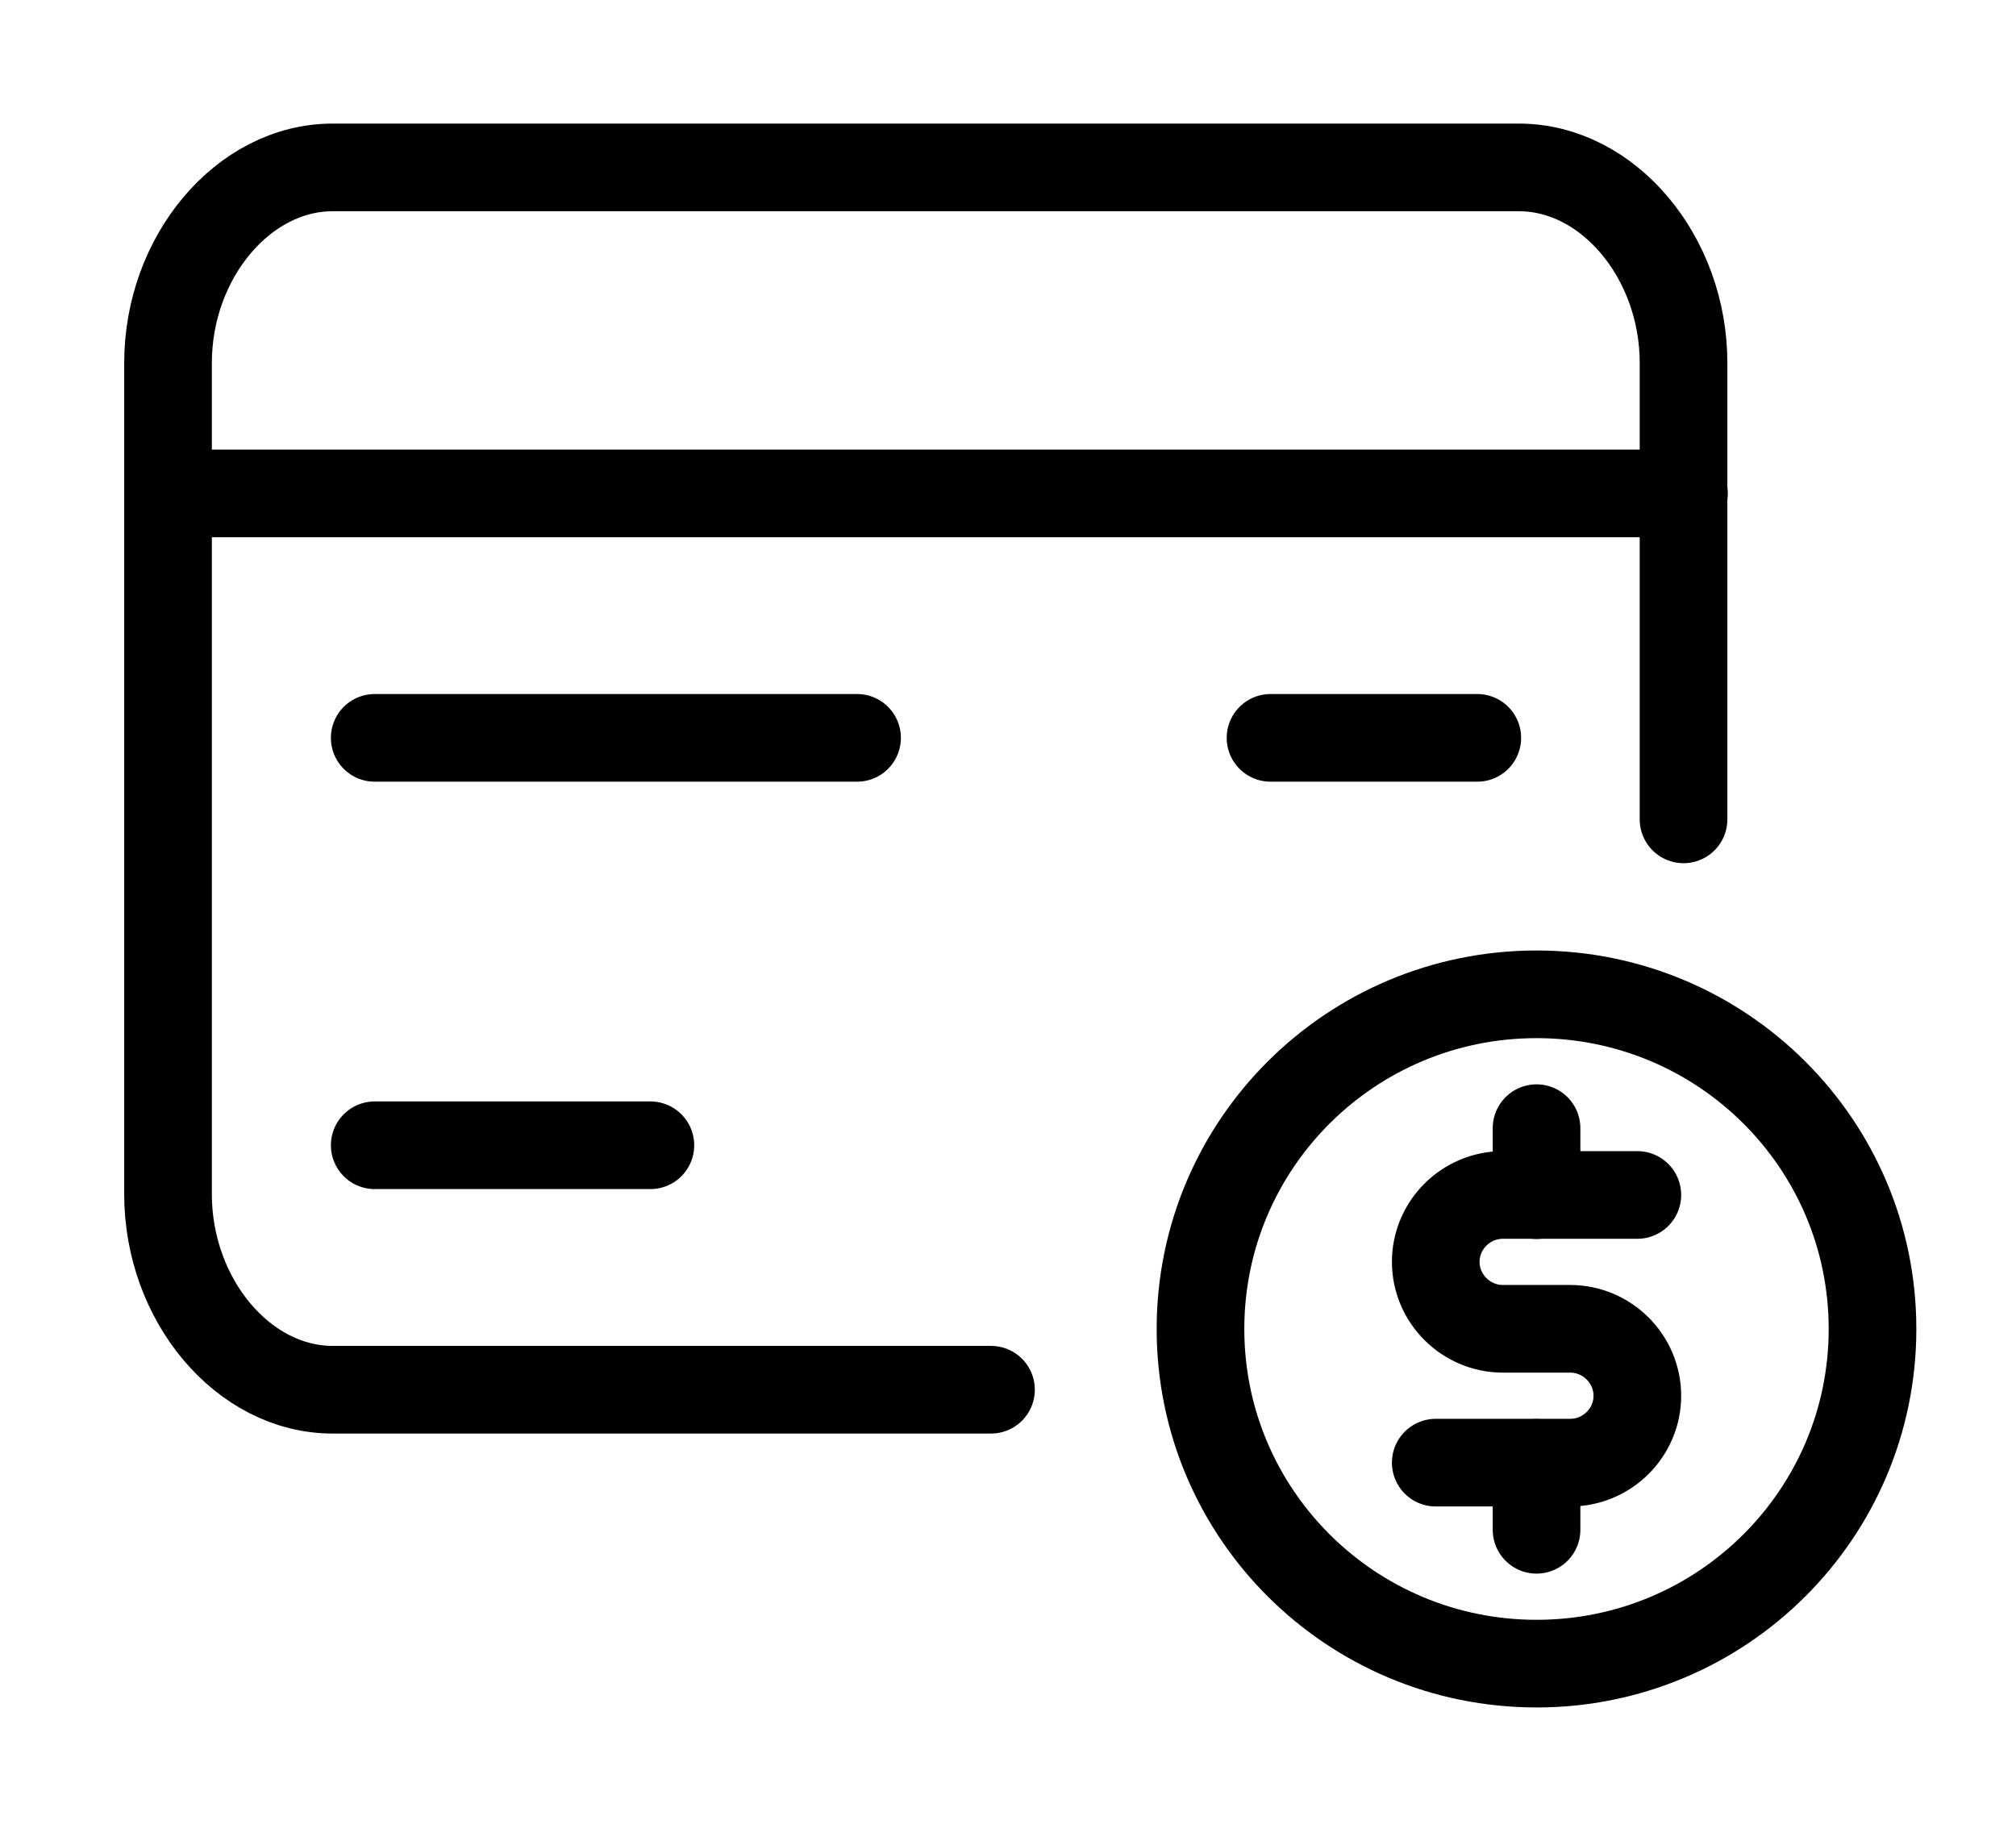 <svg width="23" height="21" viewBox="0 0 23 21" fill="none" xmlns="http://www.w3.org/2000/svg">
<path d="M11.306 15.855H3.794C2.777 15.855 1.917 14.833 1.917 13.624V4.141C1.917 2.933 2.777 1.91 3.794 1.91H17.33C18.347 1.91 19.207 2.933 19.207 4.141V9.348M1.917 5.629H19.212M4.275 8.418H9.778M4.275 13.066H7.42M14.495 8.418H16.854" stroke="black" stroke-linecap="round" stroke-linejoin="round"/>
<path d="M17.53 12.871V13.635M17.53 16.689V17.453M17.53 18.98C19.648 18.98 21.363 17.271 21.363 15.162C21.363 13.052 19.648 11.344 17.53 11.344C15.412 11.344 13.696 13.052 13.696 15.162C13.696 17.271 15.412 18.98 17.53 18.98Z" stroke="black" stroke-linecap="round" stroke-linejoin="round"/>
<path d="M18.68 13.633H17.146C16.725 13.633 16.38 13.976 16.38 14.396C16.38 14.816 16.725 15.16 17.146 15.16H17.913C18.335 15.16 18.68 15.504 18.68 15.924C18.68 16.344 18.335 16.687 17.913 16.687H16.38" stroke="black" stroke-linecap="round" stroke-linejoin="round"/>
</svg>
